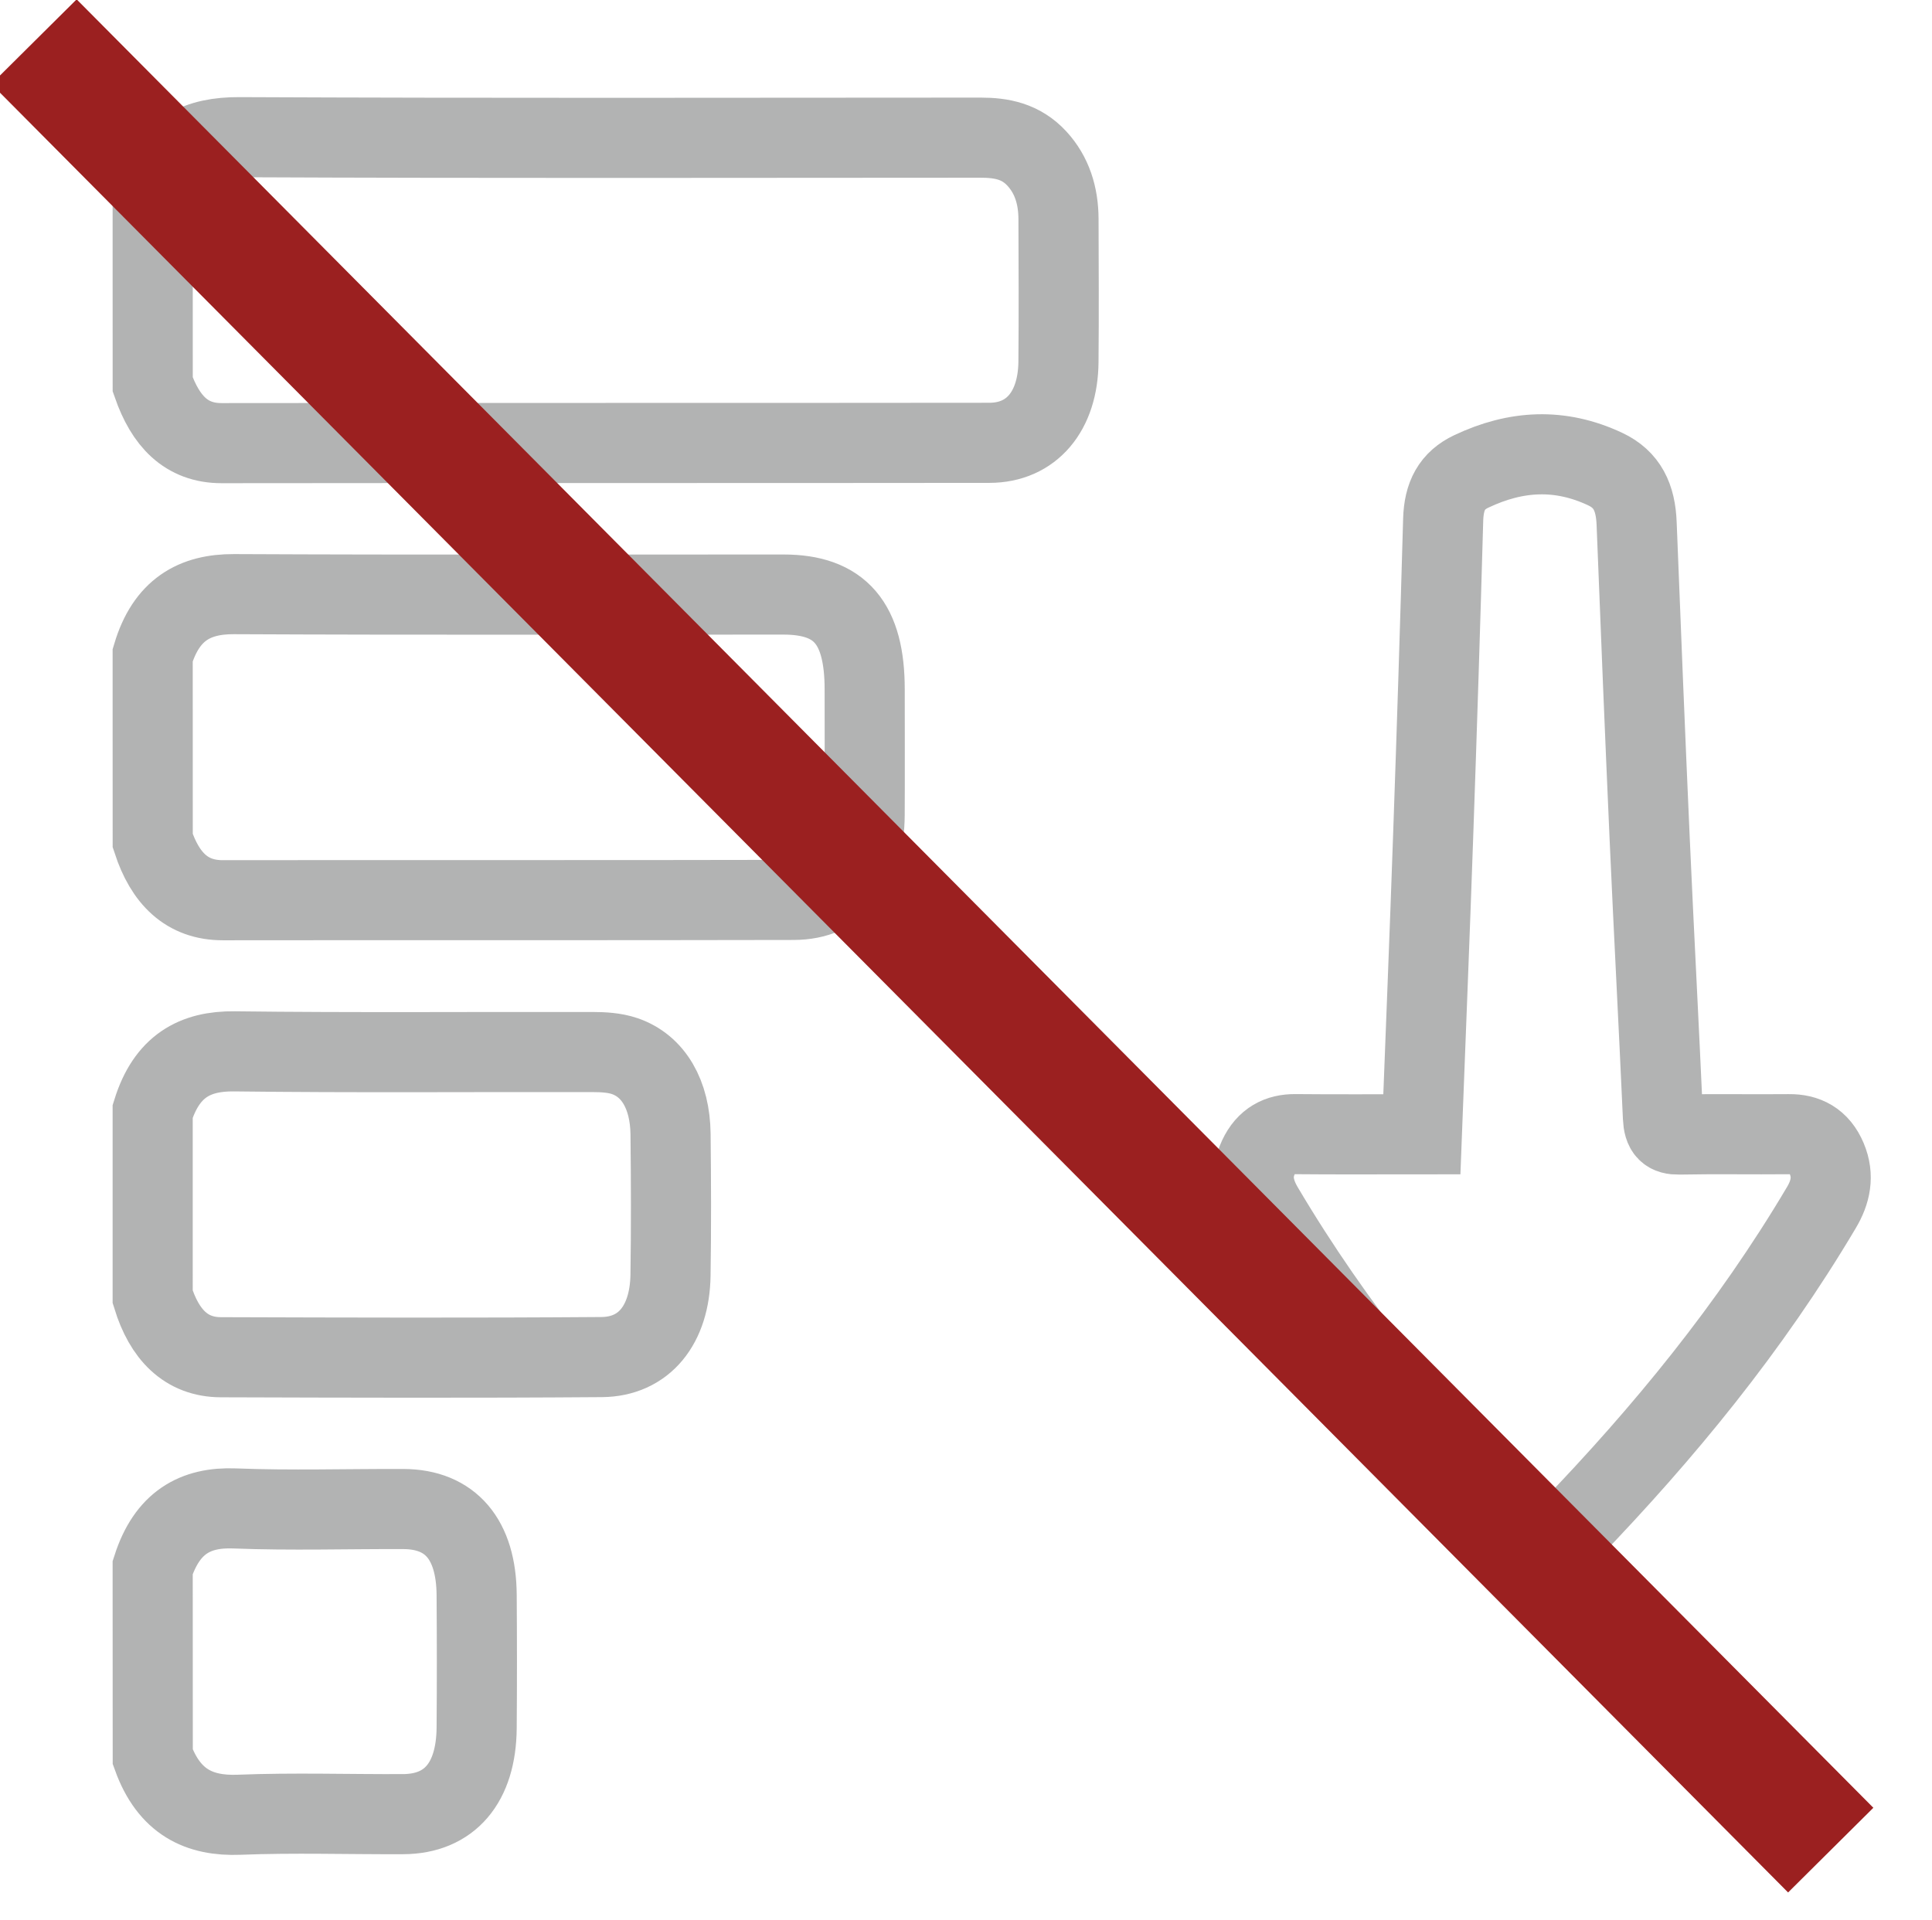 <?xml version="1.0" encoding="utf-8"?>
<!-- Generator: Adobe Illustrator 17.0.0, SVG Export Plug-In . SVG Version: 6.00 Build 0)  -->
<!DOCTYPE svg PUBLIC "-//W3C//DTD SVG 1.1//EN" "http://www.w3.org/Graphics/SVG/1.1/DTD/svg11.dtd">
<svg version="1.1" id="Layer_1" xmlns="http://www.w3.org/2000/svg" xmlns:xlink="http://www.w3.org/1999/xlink" x="0px" y="0px"
	 width="48.226px" height="47.941px" viewBox="0 0 48.226 47.941" enable-background="new 0 0 48.226 47.941" xml:space="preserve">
<g>
	<path fill="none" stroke="#B2B3B3" stroke-width="2" stroke-miterlimit="10" d="M3.811,4.871c0.407-1.13,1.16-1.45,2.159-1.446
		c6.17,0.028,12.34,0.015,18.51,0.012c0.52,0,1.005,0.09,1.404,0.524c0.374,0.407,0.536,0.921,0.538,1.509
		c0.004,1.189,0.01,2.379-0.001,3.568c-0.012,1.232-0.672,2.017-1.724,2.018c-6.388,0.008-12.777,0-19.165,0.008
		c-0.89,0.001-1.403-0.558-1.72-1.464C3.811,8.024,3.811,6.448,3.811,4.871z"/>
	<path fill="none" stroke="#B2B3B3" stroke-width="2" stroke-miterlimit="10" d="M3.811,16.357c0.339-1.132,1.042-1.527,2.029-1.523
		c4.572,0.022,9.145,0.009,13.717,0.01c1.415,0,2.027,0.716,2.027,2.369c0,1.045,0.005,2.089-0.001,3.134
		c-0.007,1.328-0.646,2.118-1.771,2.121c-4.75,0.011-9.5,0.002-14.249,0.008c-0.898,0.001-1.442-0.542-1.751-1.486
		C3.811,19.446,3.811,17.901,3.811,16.357z"/>
	<path fill="none" stroke="#B2B3B3" stroke-width="2" stroke-miterlimit="10" d="M3.811,27.746c0.35-1.123,1.05-1.509,2.04-1.497
		c2.977,0.037,5.954,0.011,8.931,0.017c0.27,0.001,0.552,0.014,0.809,0.101c0.717,0.243,1.136,0.96,1.147,1.948
		c0.013,1.174,0.017,2.348-0.001,3.522c-0.019,1.244-0.66,2.037-1.719,2.045c-3.168,0.024-6.337,0.014-9.505,0.004
		c-0.872-0.003-1.413-0.569-1.702-1.507C3.811,30.835,3.811,29.291,3.811,27.746z"/>
	<path fill="none" stroke="#B2B3B3" stroke-width="2" stroke-miterlimit="10" d="M3.811,39.136c0.359-1.114,1.054-1.514,2.046-1.475
		c1.403,0.055,2.809,0.01,4.214,0.015c1.176,0.005,1.817,0.756,1.827,2.143c0.008,1.108,0.009,2.216,0,3.324
		c-0.012,1.373-0.675,2.147-1.838,2.151c-1.364,0.006-2.729-0.039-4.091,0.015c-1,0.039-1.748-0.319-2.156-1.445
		C3.811,42.288,3.811,40.712,3.811,39.136z"/>
	<path fill="none" stroke="#B2B3B3" stroke-width="2" stroke-miterlimit="10" d="M35.492,28.319c0.098-2.56,0.199-5.047,0.285-7.535
		c0.091-2.602,0.174-5.205,0.247-7.808c0.017-0.598,0.22-0.978,0.704-1.207c1.113-0.527,2.212-0.588,3.341-0.057
		c0.548,0.258,0.759,0.705,0.784,1.358c0.103,2.633,0.21,5.267,0.327,7.899c0.103,2.311,0.227,4.62,0.33,6.931
		c0.015,0.334,0.125,0.431,0.401,0.426c0.915-0.018,1.83,0,2.745-0.009c0.419-0.004,0.752,0.157,0.943,0.612
		c0.183,0.434,0.096,0.834-0.133,1.219c-1.785,3.013-3.939,5.627-6.269,8.05c-0.478,0.498-0.92,0.497-1.394,0.006
		c-2.335-2.417-4.484-5.037-6.268-8.05c-0.236-0.399-0.333-0.811-0.123-1.26c0.198-0.423,0.517-0.581,0.92-0.578
		C33.356,28.326,34.377,28.319,35.492,28.319z"/>
</g>
<line fill="none" stroke="#9B2020" stroke-width="3" stroke-miterlimit="10" x1="0.849" y1="1.041" x2="45.698" y2="46.192"/>
</svg>
